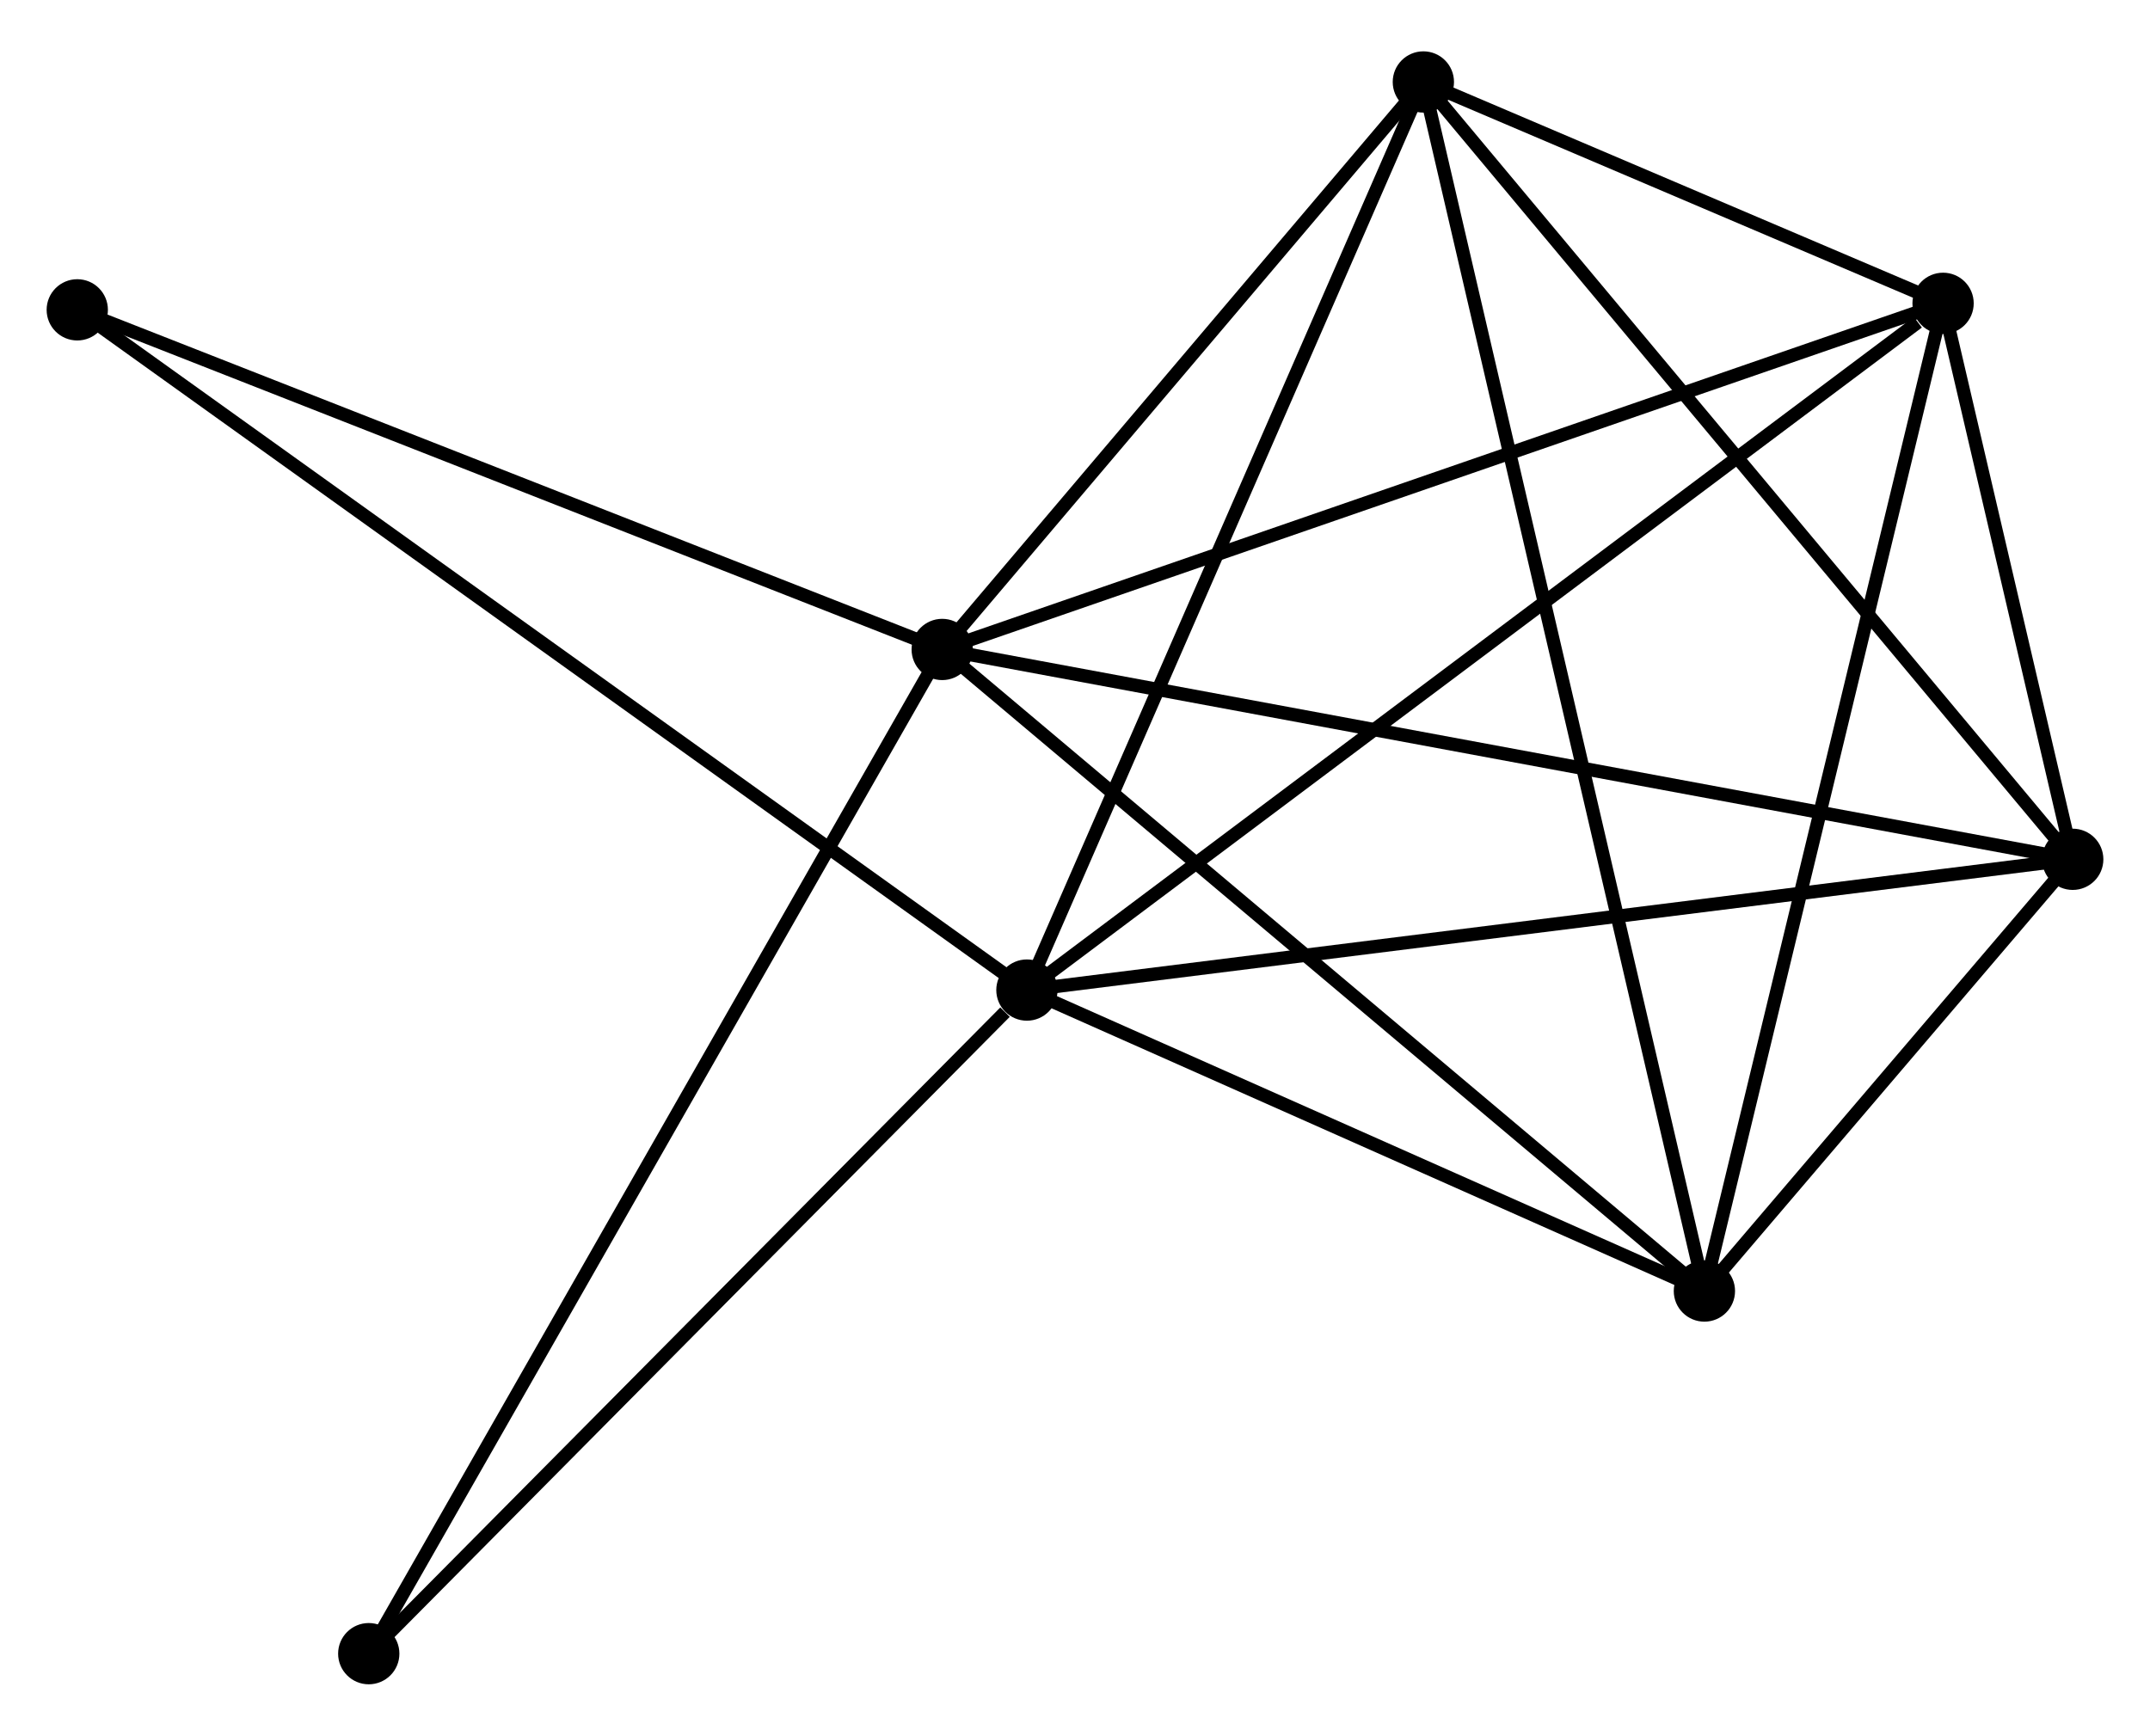 <?xml version="1.0" encoding="UTF-8" standalone="no"?>
<!DOCTYPE svg PUBLIC "-//W3C//DTD SVG 1.1//EN"
 "http://www.w3.org/Graphics/SVG/1.1/DTD/svg11.dtd">
<!-- Generated by graphviz version 2.36.0 (20140111.2315)
 -->
<!-- Title: %3 Pages: 1 -->
<svg width="161pt" height="130pt"
 viewBox="0.00 0.00 161.38 129.60" xmlns="http://www.w3.org/2000/svg" xmlns:xlink="http://www.w3.org/1999/xlink">
<g id="graph0" class="graph" transform="scale(1 1) rotate(0) translate(4 125.596)">
<title>%3</title>
<!-- 0 -->
<g id="node1" class="node"><title>0</title>
<ellipse fill="black" stroke="black" cx="66.723" cy="-77.191" rx="1.8" ry="1.8"/>
</g>
<!-- 2 -->
<g id="node2" class="node"><title>2</title>
<ellipse fill="black" stroke="black" cx="151.58" cy="-61.437" rx="1.8" ry="1.8"/>
</g>
<!-- 0&#45;&#45;2 -->
<g id="edge1" class="edge"><title>0&#45;&#45;2</title>
<path fill="none" stroke="black" d="M68.496,-76.862C79.444,-74.829 137.784,-63.998 149.521,-61.819"/>
</g>
<!-- 3 -->
<g id="node3" class="node"><title>3</title>
<ellipse fill="black" stroke="black" cx="123.933" cy="-29.025" rx="1.8" ry="1.8"/>
</g>
<!-- 0&#45;&#45;3 -->
<g id="edge2" class="edge"><title>0&#45;&#45;3</title>
<path fill="none" stroke="black" d="M68.137,-76C75.984,-69.394 114.112,-37.294 122.358,-30.351"/>
</g>
<!-- 4 -->
<g id="node4" class="node"><title>4</title>
<ellipse fill="black" stroke="black" cx="102.838" cy="-119.796" rx="1.8" ry="1.8"/>
</g>
<!-- 0&#45;&#45;4 -->
<g id="edge3" class="edge"><title>0&#45;&#45;4</title>
<path fill="none" stroke="black" d="M67.925,-78.608C73.408,-85.077 96.026,-111.76 101.595,-118.33"/>
</g>
<!-- 5 -->
<g id="node5" class="node"><title>5</title>
<ellipse fill="black" stroke="black" cx="141.848" cy="-103.177" rx="1.8" ry="1.8"/>
</g>
<!-- 0&#45;&#45;5 -->
<g id="edge4" class="edge"><title>0&#45;&#45;5</title>
<path fill="none" stroke="black" d="M68.58,-77.833C78.974,-81.428 129.832,-99.02 140.055,-102.557"/>
</g>
<!-- 6 -->
<g id="node6" class="node"><title>6</title>
<ellipse fill="black" stroke="black" cx="1.8" cy="-102.688" rx="1.8" ry="1.8"/>
</g>
<!-- 0&#45;&#45;6 -->
<g id="edge5" class="edge"><title>0&#45;&#45;6</title>
<path fill="none" stroke="black" d="M64.85,-77.926C55.37,-81.65 12.764,-98.382 3.558,-101.998"/>
</g>
<!-- 7 -->
<g id="node7" class="node"><title>7</title>
<ellipse fill="black" stroke="black" cx="23.679" cy="-1.8" rx="1.8" ry="1.8"/>
</g>
<!-- 0&#45;&#45;7 -->
<g id="edge6" class="edge"><title>0&#45;&#45;7</title>
<path fill="none" stroke="black" d="M65.824,-75.616C60.222,-65.805 30.16,-13.152 24.573,-3.366"/>
</g>
<!-- 2&#45;&#45;3 -->
<g id="edge13" class="edge"><title>2&#45;&#45;3</title>
<path fill="none" stroke="black" d="M150.392,-60.044C145.927,-54.809 130.16,-36.325 125.342,-30.677"/>
</g>
<!-- 2&#45;&#45;4 -->
<g id="edge14" class="edge"><title>2&#45;&#45;4</title>
<path fill="none" stroke="black" d="M150.375,-62.879C143.69,-70.883 111.206,-109.777 104.18,-118.19"/>
</g>
<!-- 2&#45;&#45;5 -->
<g id="edge15" class="edge"><title>2&#45;&#45;5</title>
<path fill="none" stroke="black" d="M151.161,-63.23C149.59,-69.971 144.04,-93.775 142.344,-101.049"/>
</g>
<!-- 3&#45;&#45;4 -->
<g id="edge16" class="edge"><title>3&#45;&#45;4</title>
<path fill="none" stroke="black" d="M123.492,-30.921C120.747,-42.734 106.015,-106.128 103.276,-117.911"/>
</g>
<!-- 3&#45;&#45;5 -->
<g id="edge17" class="edge"><title>3&#45;&#45;5</title>
<path fill="none" stroke="black" d="M124.376,-30.858C126.854,-41.117 138.982,-91.317 141.42,-101.408"/>
</g>
<!-- 4&#45;&#45;5 -->
<g id="edge18" class="edge"><title>4&#45;&#45;5</title>
<path fill="none" stroke="black" d="M104.514,-119.082C110.814,-116.398 133.061,-106.92 139.859,-104.024"/>
</g>
<!-- 1 -->
<g id="node8" class="node"><title>1</title>
<ellipse fill="black" stroke="black" cx="73.081" cy="-51.62" rx="1.8" ry="1.8"/>
</g>
<!-- 1&#45;&#45;2 -->
<g id="edge7" class="edge"><title>1&#45;&#45;2</title>
<path fill="none" stroke="black" d="M75.021,-51.862C85.882,-53.221 139.024,-59.867 149.707,-61.202"/>
</g>
<!-- 1&#45;&#45;3 -->
<g id="edge8" class="edge"><title>1&#45;&#45;3</title>
<path fill="none" stroke="black" d="M74.773,-50.868C82.493,-47.438 114.341,-33.287 122.183,-29.803"/>
</g>
<!-- 1&#45;&#45;4 -->
<g id="edge9" class="edge"><title>1&#45;&#45;4</title>
<path fill="none" stroke="black" d="M73.817,-53.305C77.898,-62.655 97.73,-108.092 102.019,-117.919"/>
</g>
<!-- 1&#45;&#45;5 -->
<g id="edge10" class="edge"><title>1&#45;&#45;5</title>
<path fill="none" stroke="black" d="M74.781,-52.894C84.212,-59.965 130.042,-94.326 139.955,-101.757"/>
</g>
<!-- 1&#45;&#45;6 -->
<g id="edge11" class="edge"><title>1&#45;&#45;6</title>
<path fill="none" stroke="black" d="M71.592,-52.686C62.316,-59.333 12.533,-94.998 3.281,-101.627"/>
</g>
<!-- 1&#45;&#45;7 -->
<g id="edge12" class="edge"><title>1&#45;&#45;7</title>
<path fill="none" stroke="black" d="M71.437,-49.962C63.803,-42.263 31.885,-10.075 24.994,-3.126"/>
</g>
</g>
</svg>
